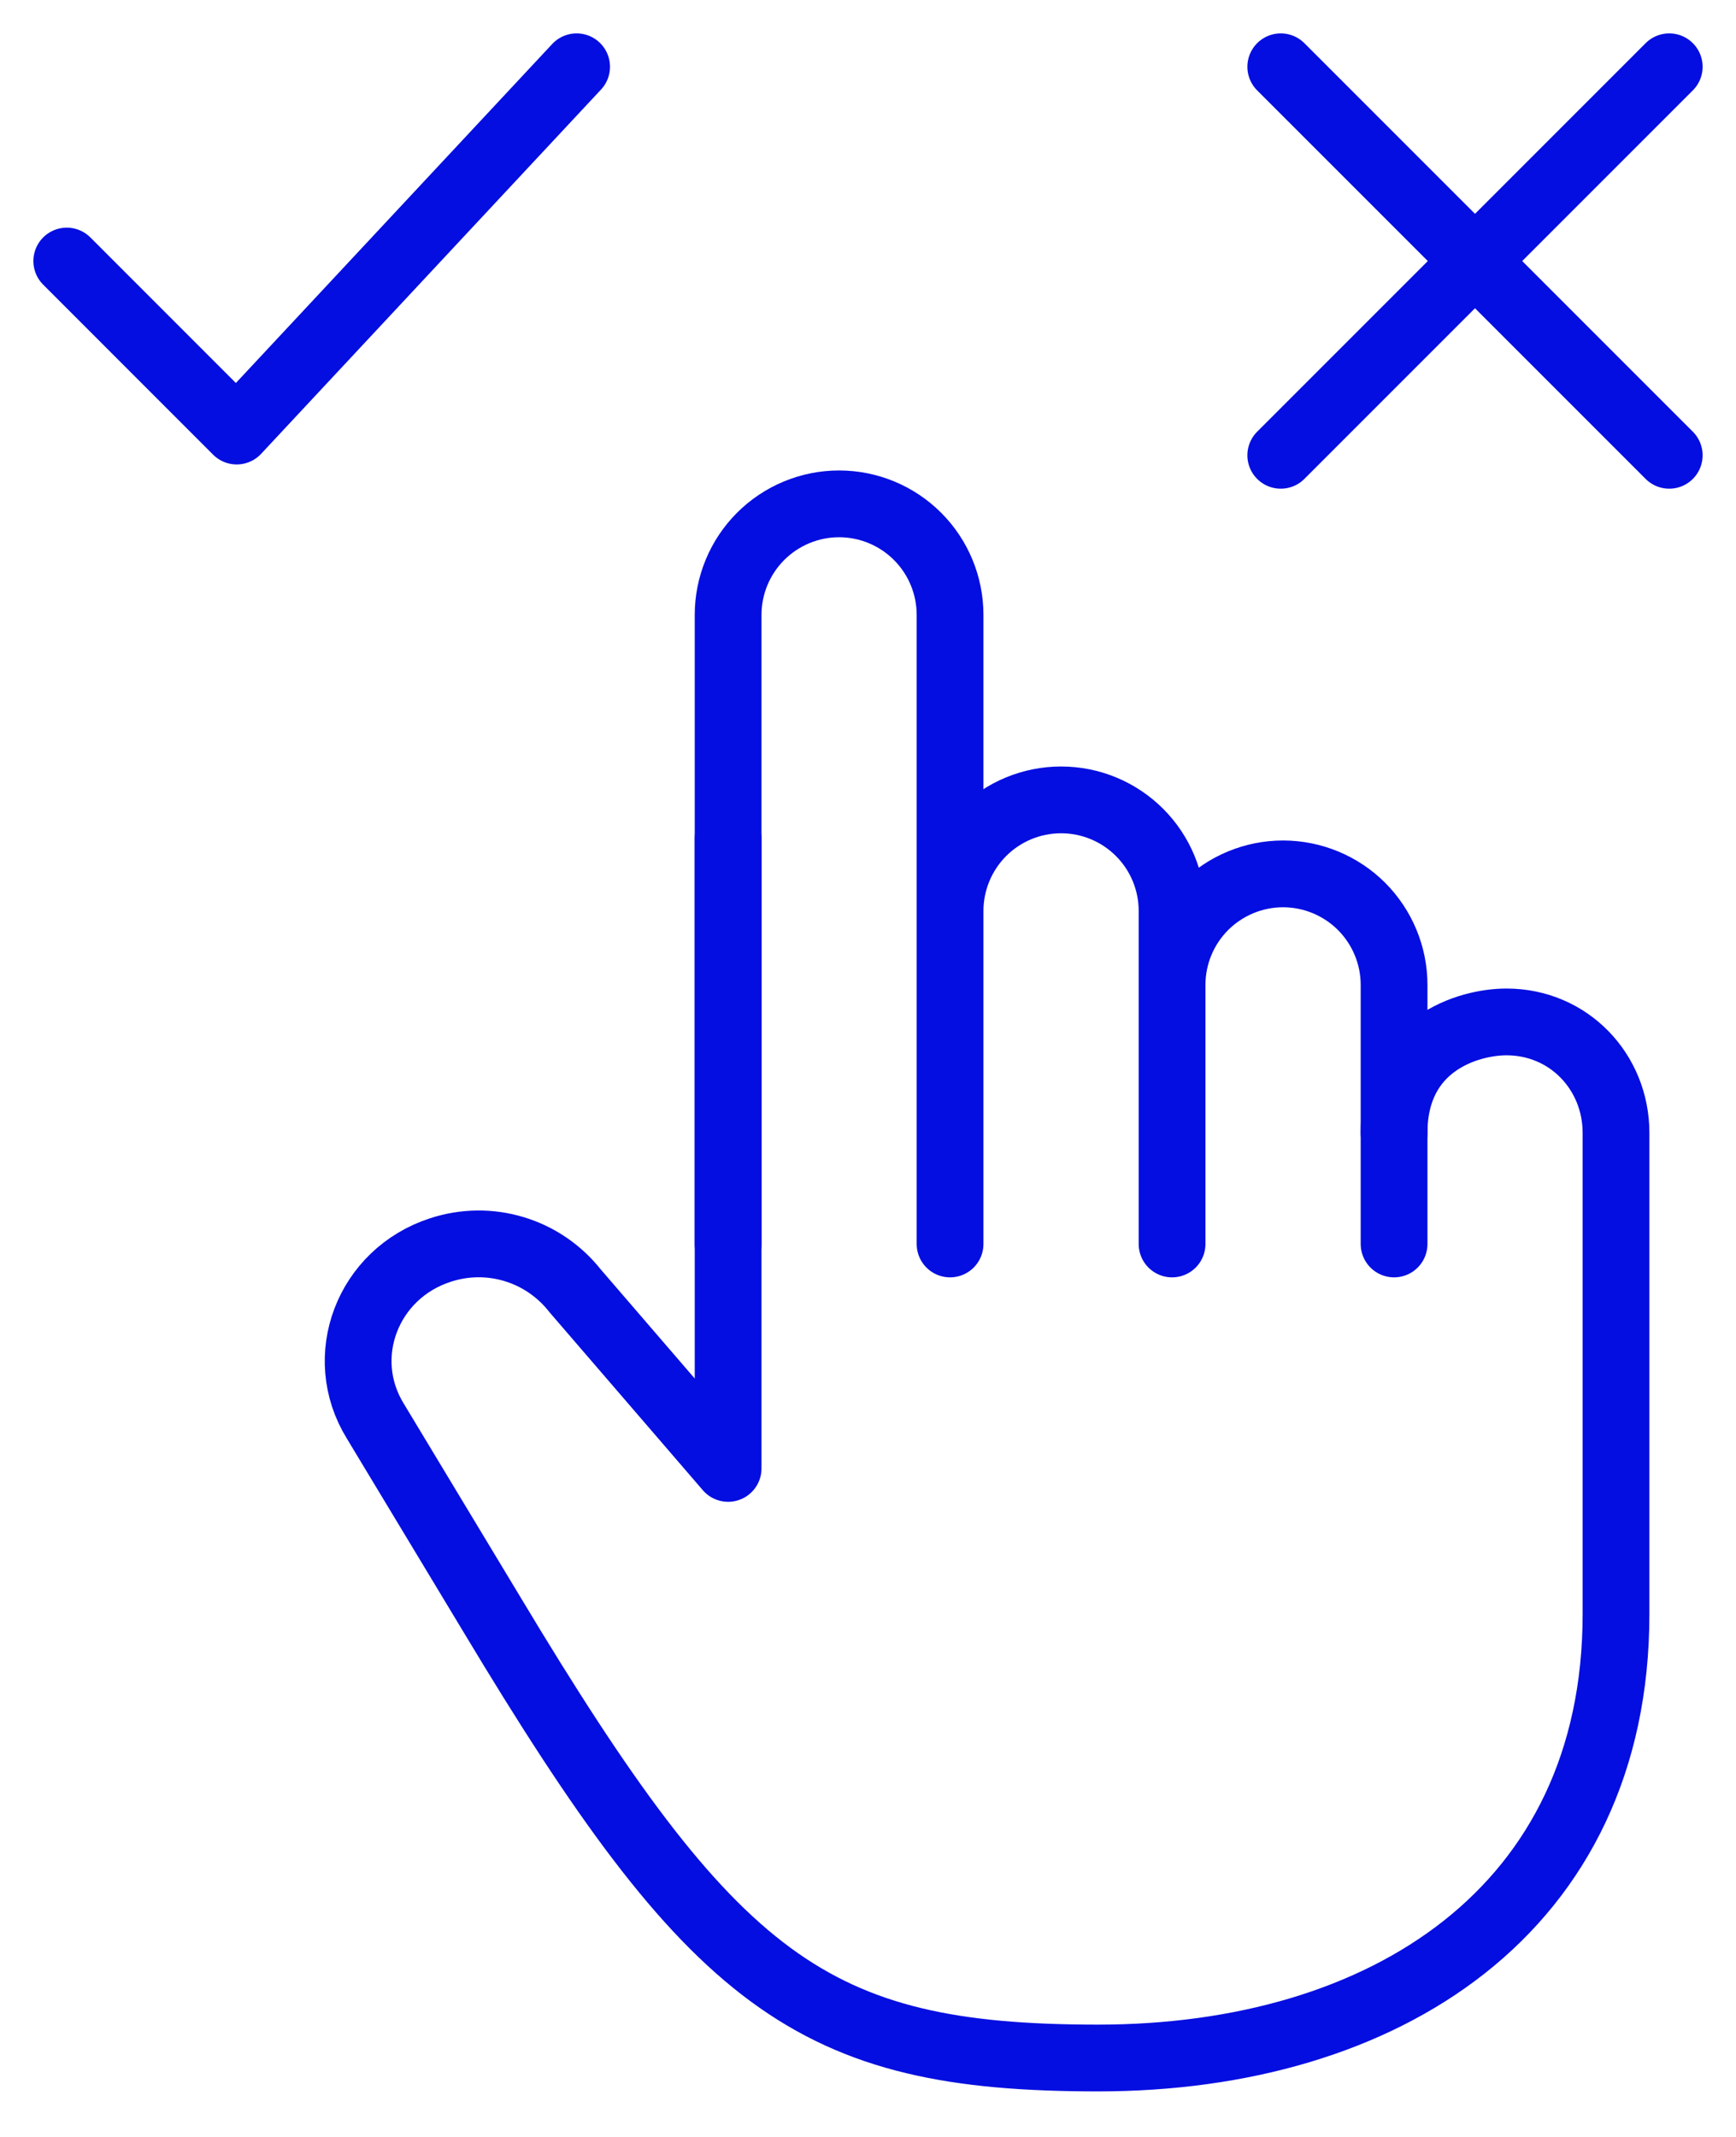 <svg xmlns="http://www.w3.org/2000/svg" width="26" height="32" viewBox="0 0 26 32" fill="none"><path d="M24.203 24.169V16.965C24.203 16.048 23.493 15.303 22.563 15.303C21.987 15.303 20.879 15.636 20.879 16.965M10.905 21.952V12.555M24.203 24.169C24.203 28.602 20.73 30.818 16.446 30.818C12.161 30.818 10.687 29.71 7.363 24.169L5.622 21.282C5.028 20.32 5.503 19.072 6.598 18.718C6.956 18.601 7.341 18.596 7.702 18.706C8.062 18.815 8.38 19.033 8.613 19.329L10.905 21.989" stroke="#050EE0" stroke-linecap="round" stroke-linejoin="round"></path><path d="M17.554 18.628V14.749C17.554 14.308 17.729 13.885 18.041 13.573C18.353 13.262 18.776 13.086 19.216 13.086V13.086C19.657 13.086 20.08 13.262 20.392 13.573C20.703 13.885 20.879 14.308 20.879 14.749V18.628M14.229 18.628V13.641C14.229 13.2 14.405 12.777 14.716 12.465C15.028 12.153 15.451 11.978 15.892 11.978V11.978C16.333 11.978 16.755 12.153 17.067 12.465C17.379 12.777 17.554 13.2 17.554 13.641V18.628M10.905 18.628V9.208C10.905 8.767 11.08 8.344 11.392 8.032C11.703 7.721 12.126 7.545 12.567 7.545C13.008 7.545 13.431 7.721 13.742 8.032C14.054 8.344 14.229 8.767 14.229 9.208V18.628" stroke="#050EE0" stroke-linecap="round" stroke-linejoin="round"></path><path d="M1 3.909L3.545 6.455L8.636 1" stroke="#050EE0" stroke-linecap="round" stroke-linejoin="round"></path><path d="M25 6.818L19.182 1M25 1L19.182 6.818" stroke="#050EE0" stroke-linecap="round"></path></svg>
